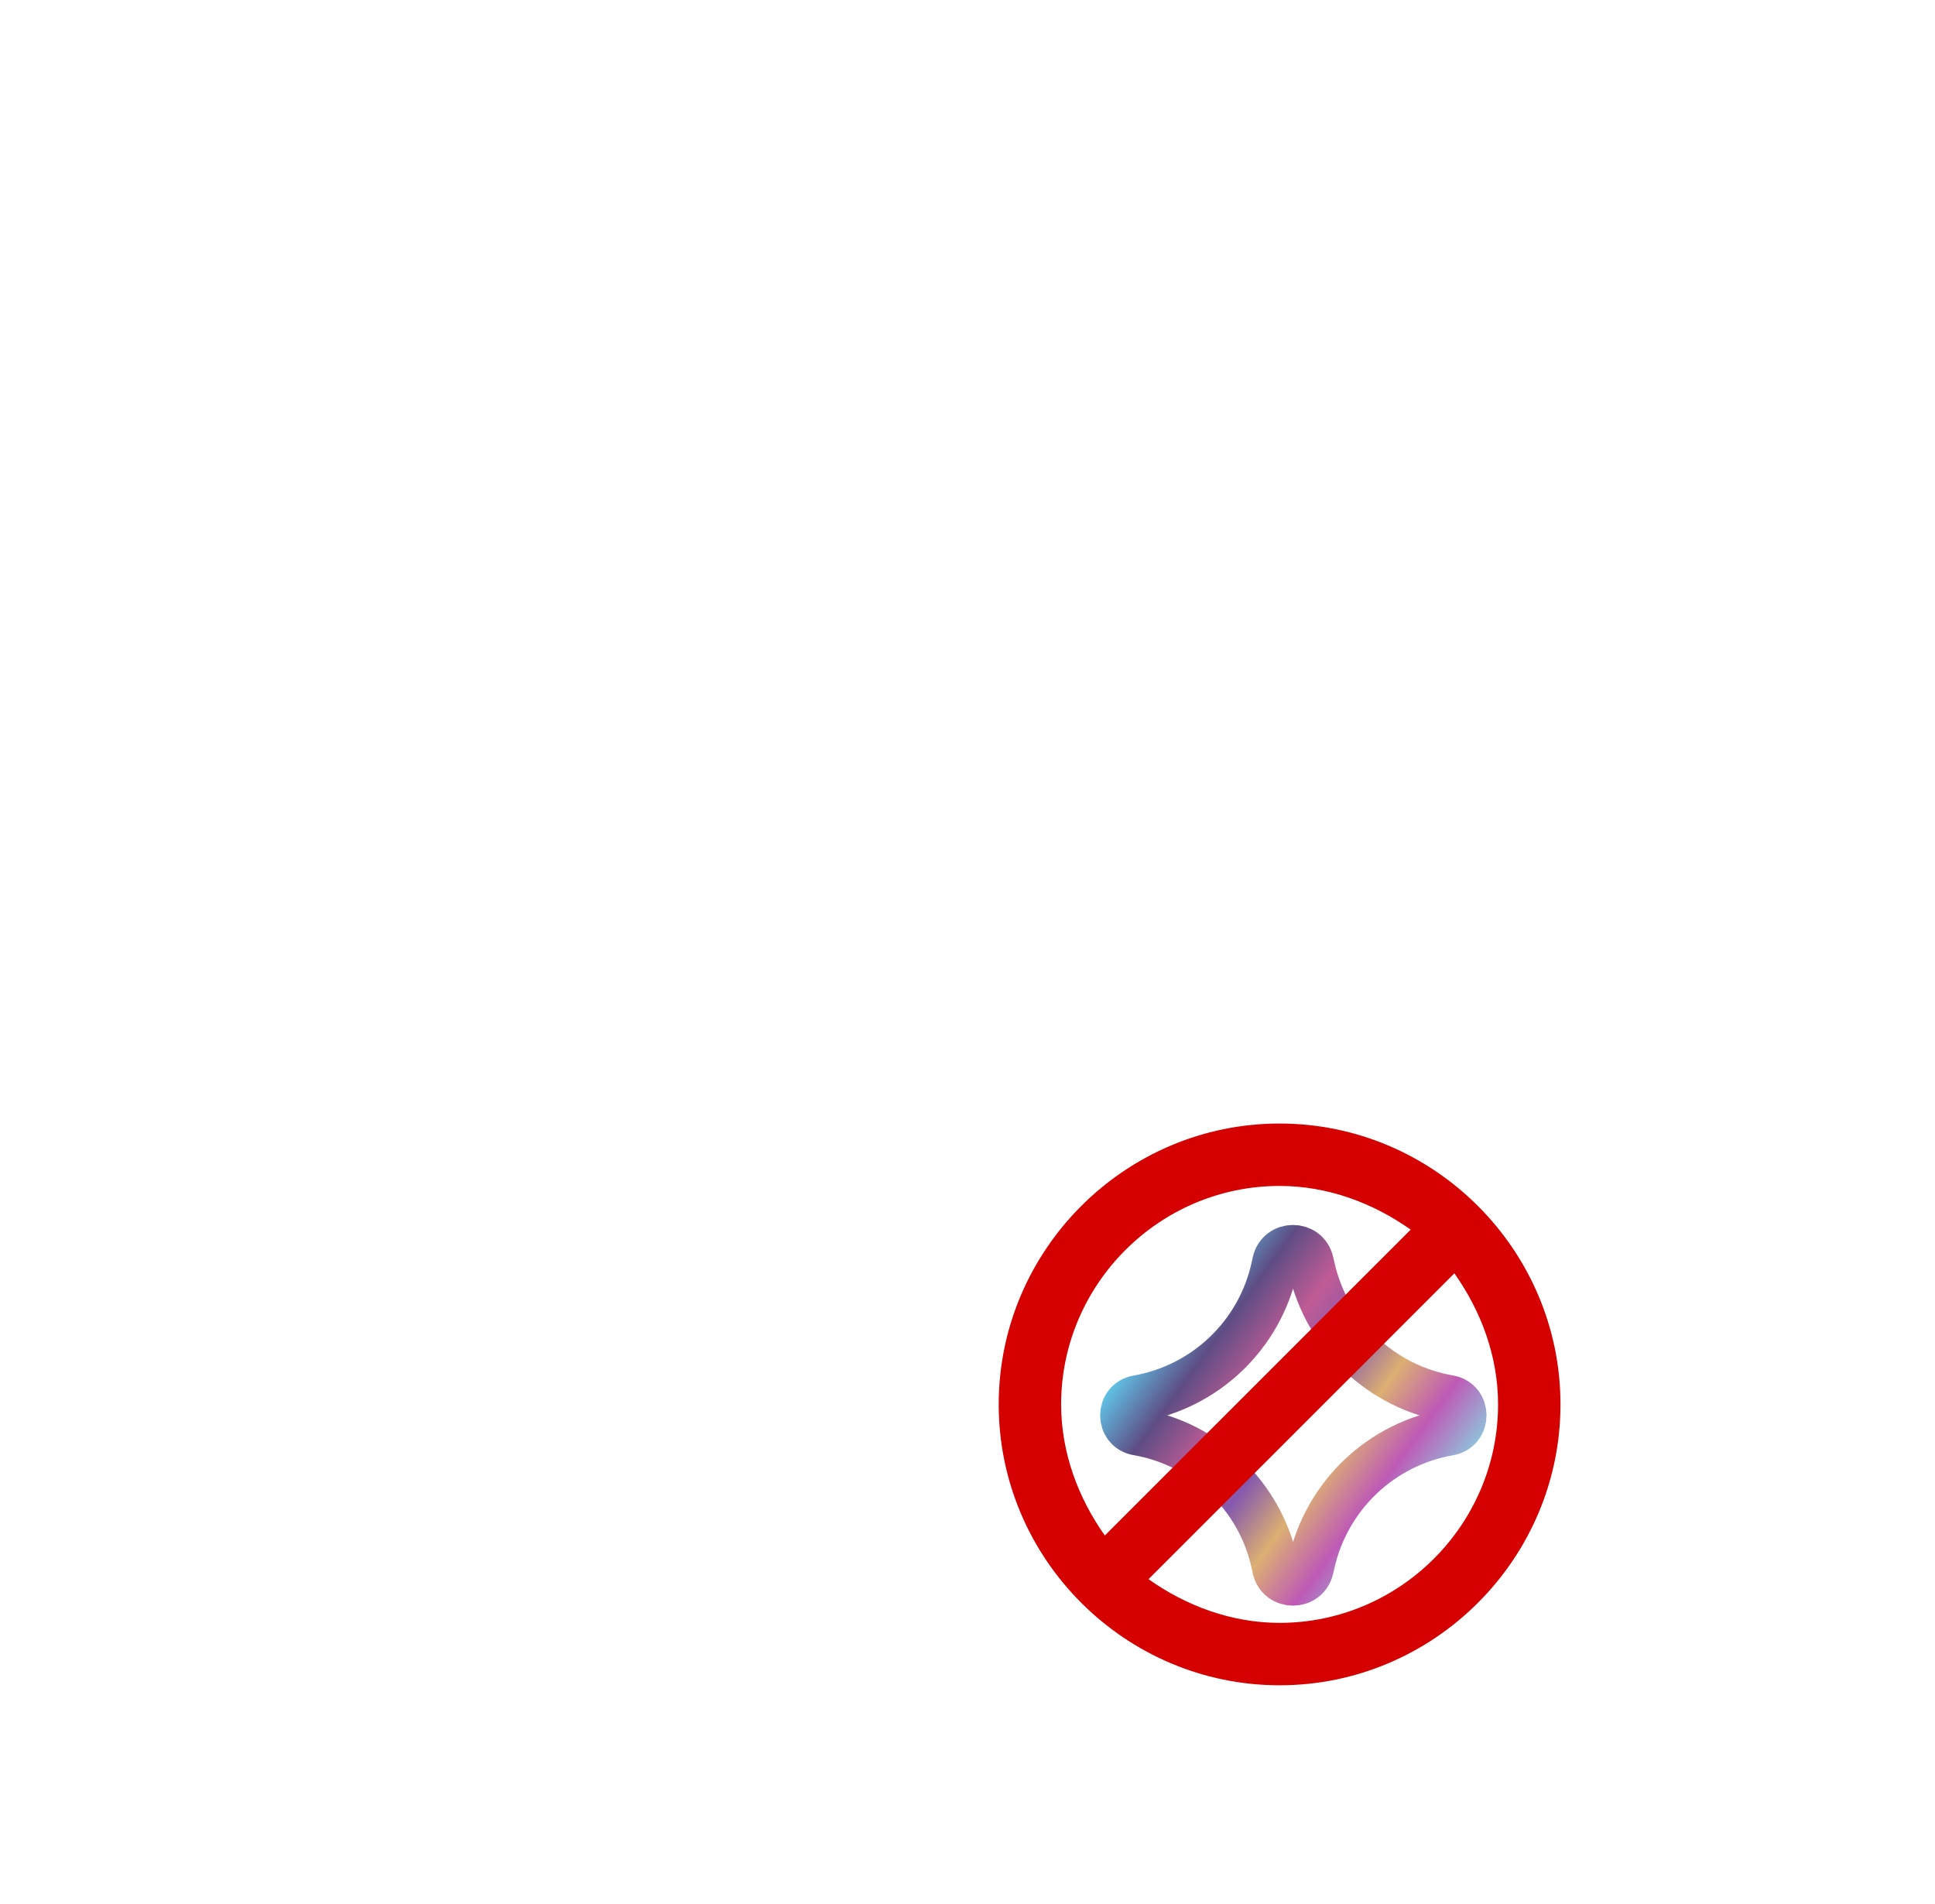 <svg width="62" height="61" viewBox="0 0 62 61" fill="none" xmlns="http://www.w3.org/2000/svg">
<path d="M36.451 45.888C35.85 45.783 35.85 44.919 36.451 44.814C37.516 44.628 38.502 44.129 39.283 43.381C40.064 42.633 40.604 41.67 40.836 40.614L40.872 40.448C41.003 39.853 41.85 39.85 41.985 40.443L42.03 40.637C42.269 41.689 42.814 42.646 43.597 43.389C44.379 44.132 45.364 44.627 46.427 44.811C47.032 44.916 47.032 45.785 46.427 45.891C45.364 46.075 44.38 46.57 43.597 47.312C42.815 48.055 42.269 49.012 42.03 50.063L41.985 50.255C41.85 50.849 41.003 50.845 40.872 50.25L40.838 50.086C40.606 49.029 40.065 48.066 39.283 47.318C38.502 46.57 37.515 46.072 36.45 45.886L36.451 45.888Z" stroke="url(#paint0_linear_9113_30459)" stroke-width="1.5" stroke-linecap="round" stroke-linejoin="round"/>
<path d="M41 36C36.05 36 32 40.05 32 45C32 49.95 36.05 54 41 54C45.95 54 50 49.95 50 45C50 40.05 45.95 36 41 36ZM41 38C42.55 38 44 38.55 45.2 39.4L35.4 49.2C34.55 48 34 46.55 34 45C34 41.15 37.15 38 41 38ZM41 52C39.45 52 38 51.45 36.8 50.6L46.6 40.8C47.45 42 48 43.45 48 45C48 48.85 44.85 52 41 52Z" fill="#D50000"/>
<defs>
<linearGradient id="paint0_linear_9113_30459" x1="37.813" y1="41.485" x2="46.339" y2="47.67" gradientUnits="userSpaceOnUse">
<stop stop-color="#60BEE2"/>
<stop offset="0.167" stop-color="#5E4D84"/>
<stop offset="0.334" stop-color="#C05B95"/>
<stop offset="0.501" stop-color="#8559AD"/>
<stop offset="0.668" stop-color="#DCAF72"/>
<stop offset="0.835" stop-color="#BE5AB6"/>
<stop offset="1" stop-color="#8FC2DA"/>
</linearGradient>
</defs>
</svg>
